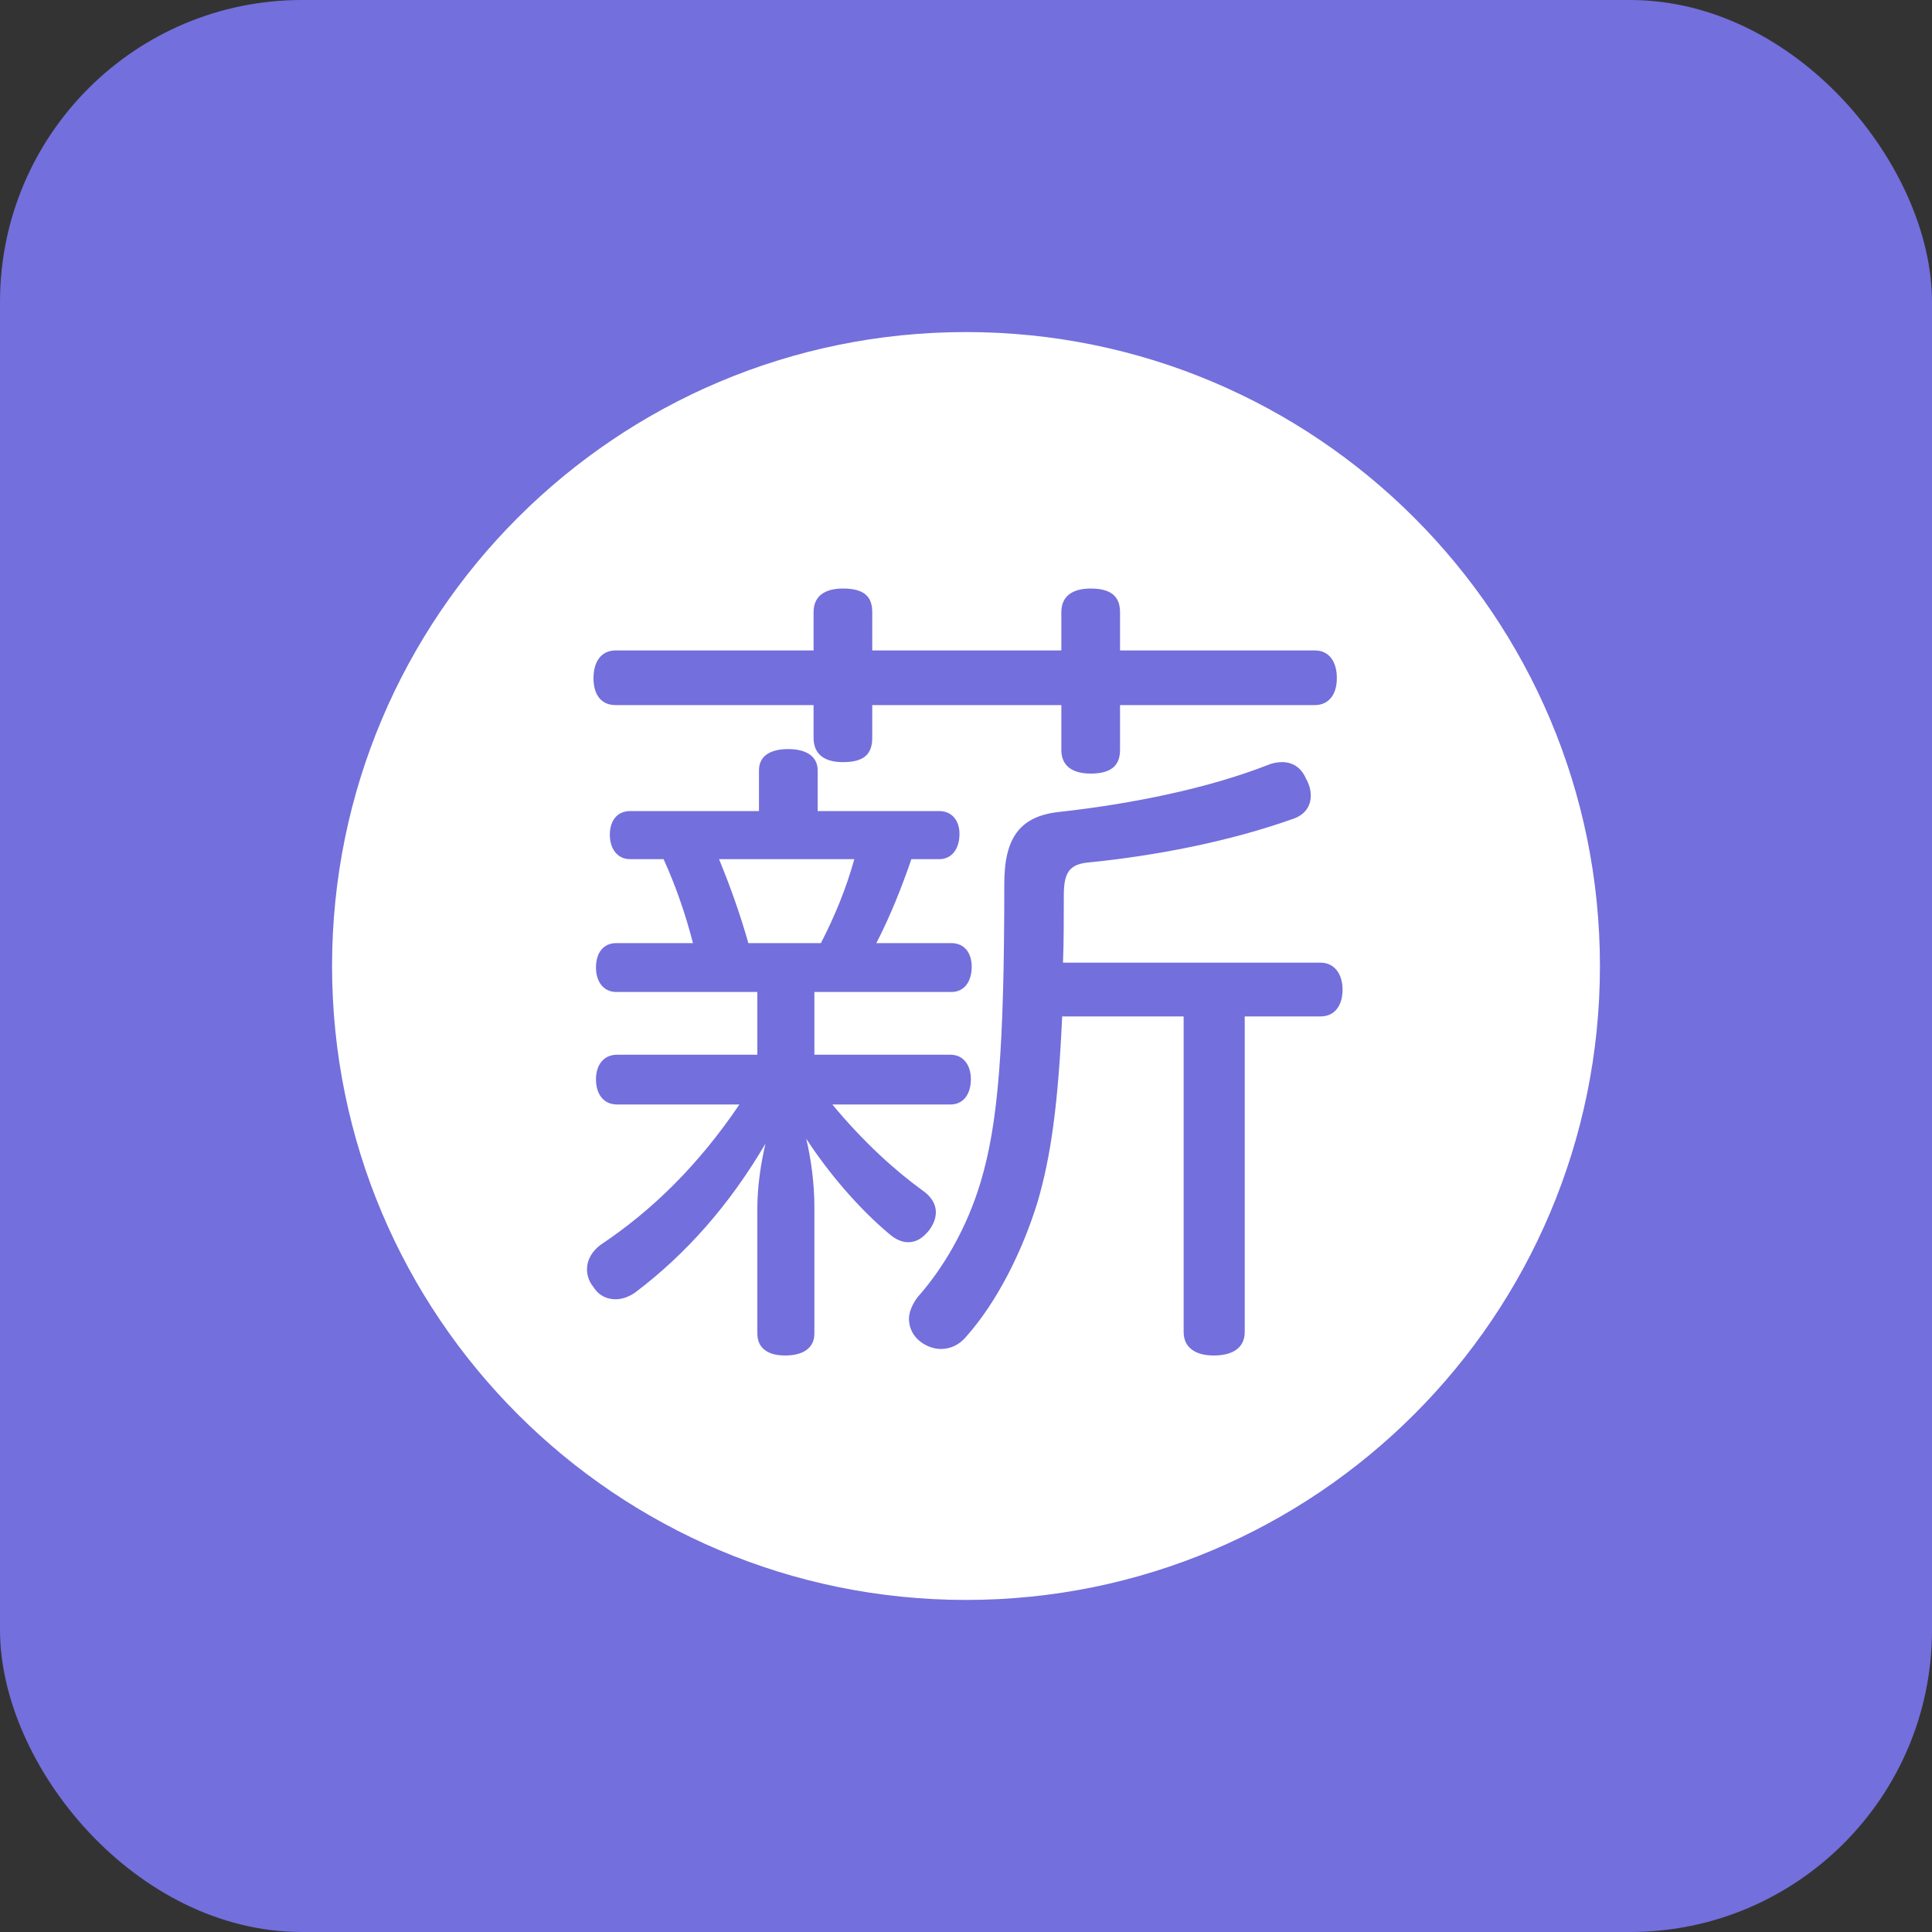 <?xml version="1.0" encoding="UTF-8"?>
<svg width="40px" height="40px" viewBox="0 0 40 40" version="1.1" xmlns="http://www.w3.org/2000/svg" xmlns:xlink="http://www.w3.org/1999/xlink">
    <rect x="0" y="0" width="40" height="40" fill="#333333" stroke="none"/>
    <!-- Generator: Sketch 61 (89581) - https://sketch.com -->
    <title>薪酬查询</title>
    <desc>Created with Sketch.</desc>
    <g id="页面-1" stroke="none" stroke-width="1" fill="none" fill-rule="evenodd">
        <g id="新员工（We码）图标" transform="translate(-87, -38)">
            <g id="薪酬查询" transform="translate(87, 38)">
                <rect id="Mask" fill="#736FDC" x="0" y="0" width="40" height="40" rx="6.25"></rect>
                <path d="M20,6.875 C27.249,6.875 33.125,12.751 33.125,20 C33.125,27.249 27.249,33.125 20,33.125 C12.751,33.125 6.875,27.249 6.875,20 C6.875,12.751 12.751,6.875 20,6.875 Z M16.321,15.509 C15.933,15.509 15.714,15.661 15.714,15.948 L15.714,16.792 L13.047,16.792 C12.777,16.792 12.626,16.994 12.626,17.281 C12.626,17.568 12.777,17.788 13.047,17.788 L13.739,17.788 C13.992,18.344 14.195,18.935 14.347,19.526 L12.761,19.526 C12.491,19.526 12.339,19.728 12.339,20.032 C12.339,20.319 12.491,20.538 12.761,20.538 L15.68,20.538 L15.68,21.837 L12.777,21.837 C12.491,21.837 12.339,22.057 12.339,22.344 C12.339,22.648 12.491,22.867 12.777,22.867 L15.309,22.867 C14.465,24.116 13.503,25.061 12.44,25.769 C12.254,25.904 12.153,26.09 12.153,26.276 C12.153,26.394 12.187,26.529 12.288,26.647 C12.389,26.816 12.558,26.9 12.744,26.9 C12.879,26.9 13.031,26.849 13.166,26.748 C14.212,25.955 15.106,24.942 15.849,23.677 C15.748,24.099 15.68,24.588 15.68,25.01 L15.68,27.609 C15.68,27.913 15.899,28.064 16.254,28.064 C16.625,28.064 16.861,27.913 16.861,27.609 L16.861,24.976 C16.861,24.521 16.794,23.997 16.692,23.576 C17.165,24.301 17.789,25.027 18.414,25.55 C18.549,25.668 18.684,25.719 18.802,25.719 C18.971,25.719 19.106,25.634 19.241,25.466 C19.325,25.348 19.376,25.229 19.376,25.094 C19.376,24.942 19.291,24.774 19.089,24.639 C18.532,24.234 17.874,23.643 17.233,22.867 L19.679,22.867 C19.949,22.867 20.101,22.648 20.101,22.344 C20.101,22.057 19.949,21.837 19.679,21.837 L16.861,21.837 L16.861,20.538 L19.696,20.538 C19.966,20.538 20.118,20.319 20.118,20.015 C20.118,19.728 19.966,19.526 19.696,19.526 L18.144,19.526 C18.431,18.969 18.667,18.378 18.869,17.788 L19.443,17.788 C19.713,17.788 19.865,17.568 19.865,17.264 C19.865,16.994 19.713,16.792 19.443,16.792 L16.929,16.792 L16.929,15.948 C16.929,15.661 16.692,15.509 16.321,15.509 Z M26.547,15.779 C26.446,15.779 26.345,15.796 26.227,15.847 C25.012,16.319 23.459,16.64 21.941,16.809 C21.114,16.893 20.793,17.349 20.793,18.294 C20.793,21.753 20.658,23.289 20.304,24.47 C20.017,25.432 19.527,26.259 19.004,26.849 C18.886,27.001 18.819,27.17 18.819,27.305 C18.819,27.491 18.903,27.659 19.055,27.777 C19.19,27.879 19.342,27.929 19.477,27.929 C19.679,27.929 19.865,27.845 20.017,27.659 C20.641,26.951 21.164,25.921 21.485,24.875 C21.755,23.947 21.907,22.884 21.991,21.044 L24.506,21.044 L24.506,27.575 C24.506,27.896 24.742,28.064 25.13,28.064 C25.535,28.064 25.771,27.896 25.771,27.575 L25.771,21.044 L27.341,21.044 C27.628,21.044 27.796,20.825 27.796,20.488 C27.796,20.167 27.628,19.931 27.341,19.931 L22.008,19.931 C22.025,19.509 22.025,19.036 22.025,18.53 C22.025,18.041 22.16,17.889 22.548,17.855 C23.898,17.72 25.417,17.433 26.75,16.961 C27.02,16.876 27.138,16.691 27.138,16.471 C27.138,16.353 27.104,16.235 27.037,16.117 C26.936,15.881 26.75,15.779 26.547,15.779 Z M17.688,17.788 C17.519,18.395 17.283,18.969 16.996,19.526 L15.494,19.526 C15.326,18.935 15.123,18.361 14.887,17.788 L17.688,17.788 Z M22.582,12.185 C22.211,12.185 21.974,12.337 21.974,12.674 L21.974,13.467 L18.059,13.467 L18.059,12.674 C18.059,12.337 17.874,12.185 17.452,12.185 C17.081,12.185 16.844,12.337 16.844,12.674 L16.844,13.467 L12.744,13.467 C12.457,13.467 12.288,13.687 12.288,14.041 C12.288,14.396 12.457,14.598 12.744,14.598 L16.844,14.598 L16.844,15.273 C16.844,15.627 17.081,15.779 17.452,15.779 C17.874,15.779 18.059,15.627 18.059,15.273 L18.059,14.598 L21.974,14.598 L21.974,15.526 C21.974,15.864 22.211,16.016 22.582,16.016 C22.987,16.016 23.189,15.864 23.189,15.526 L23.189,14.598 L27.223,14.598 C27.509,14.598 27.678,14.379 27.678,14.041 C27.678,13.687 27.509,13.467 27.223,13.467 L23.189,13.467 L23.189,12.674 C23.189,12.337 22.987,12.185 22.582,12.185 Z" id="形状结合" fill="#FFFFFF" fill-rule="nonzero"></path>
            </g>
        </g>
    </g>
</svg>